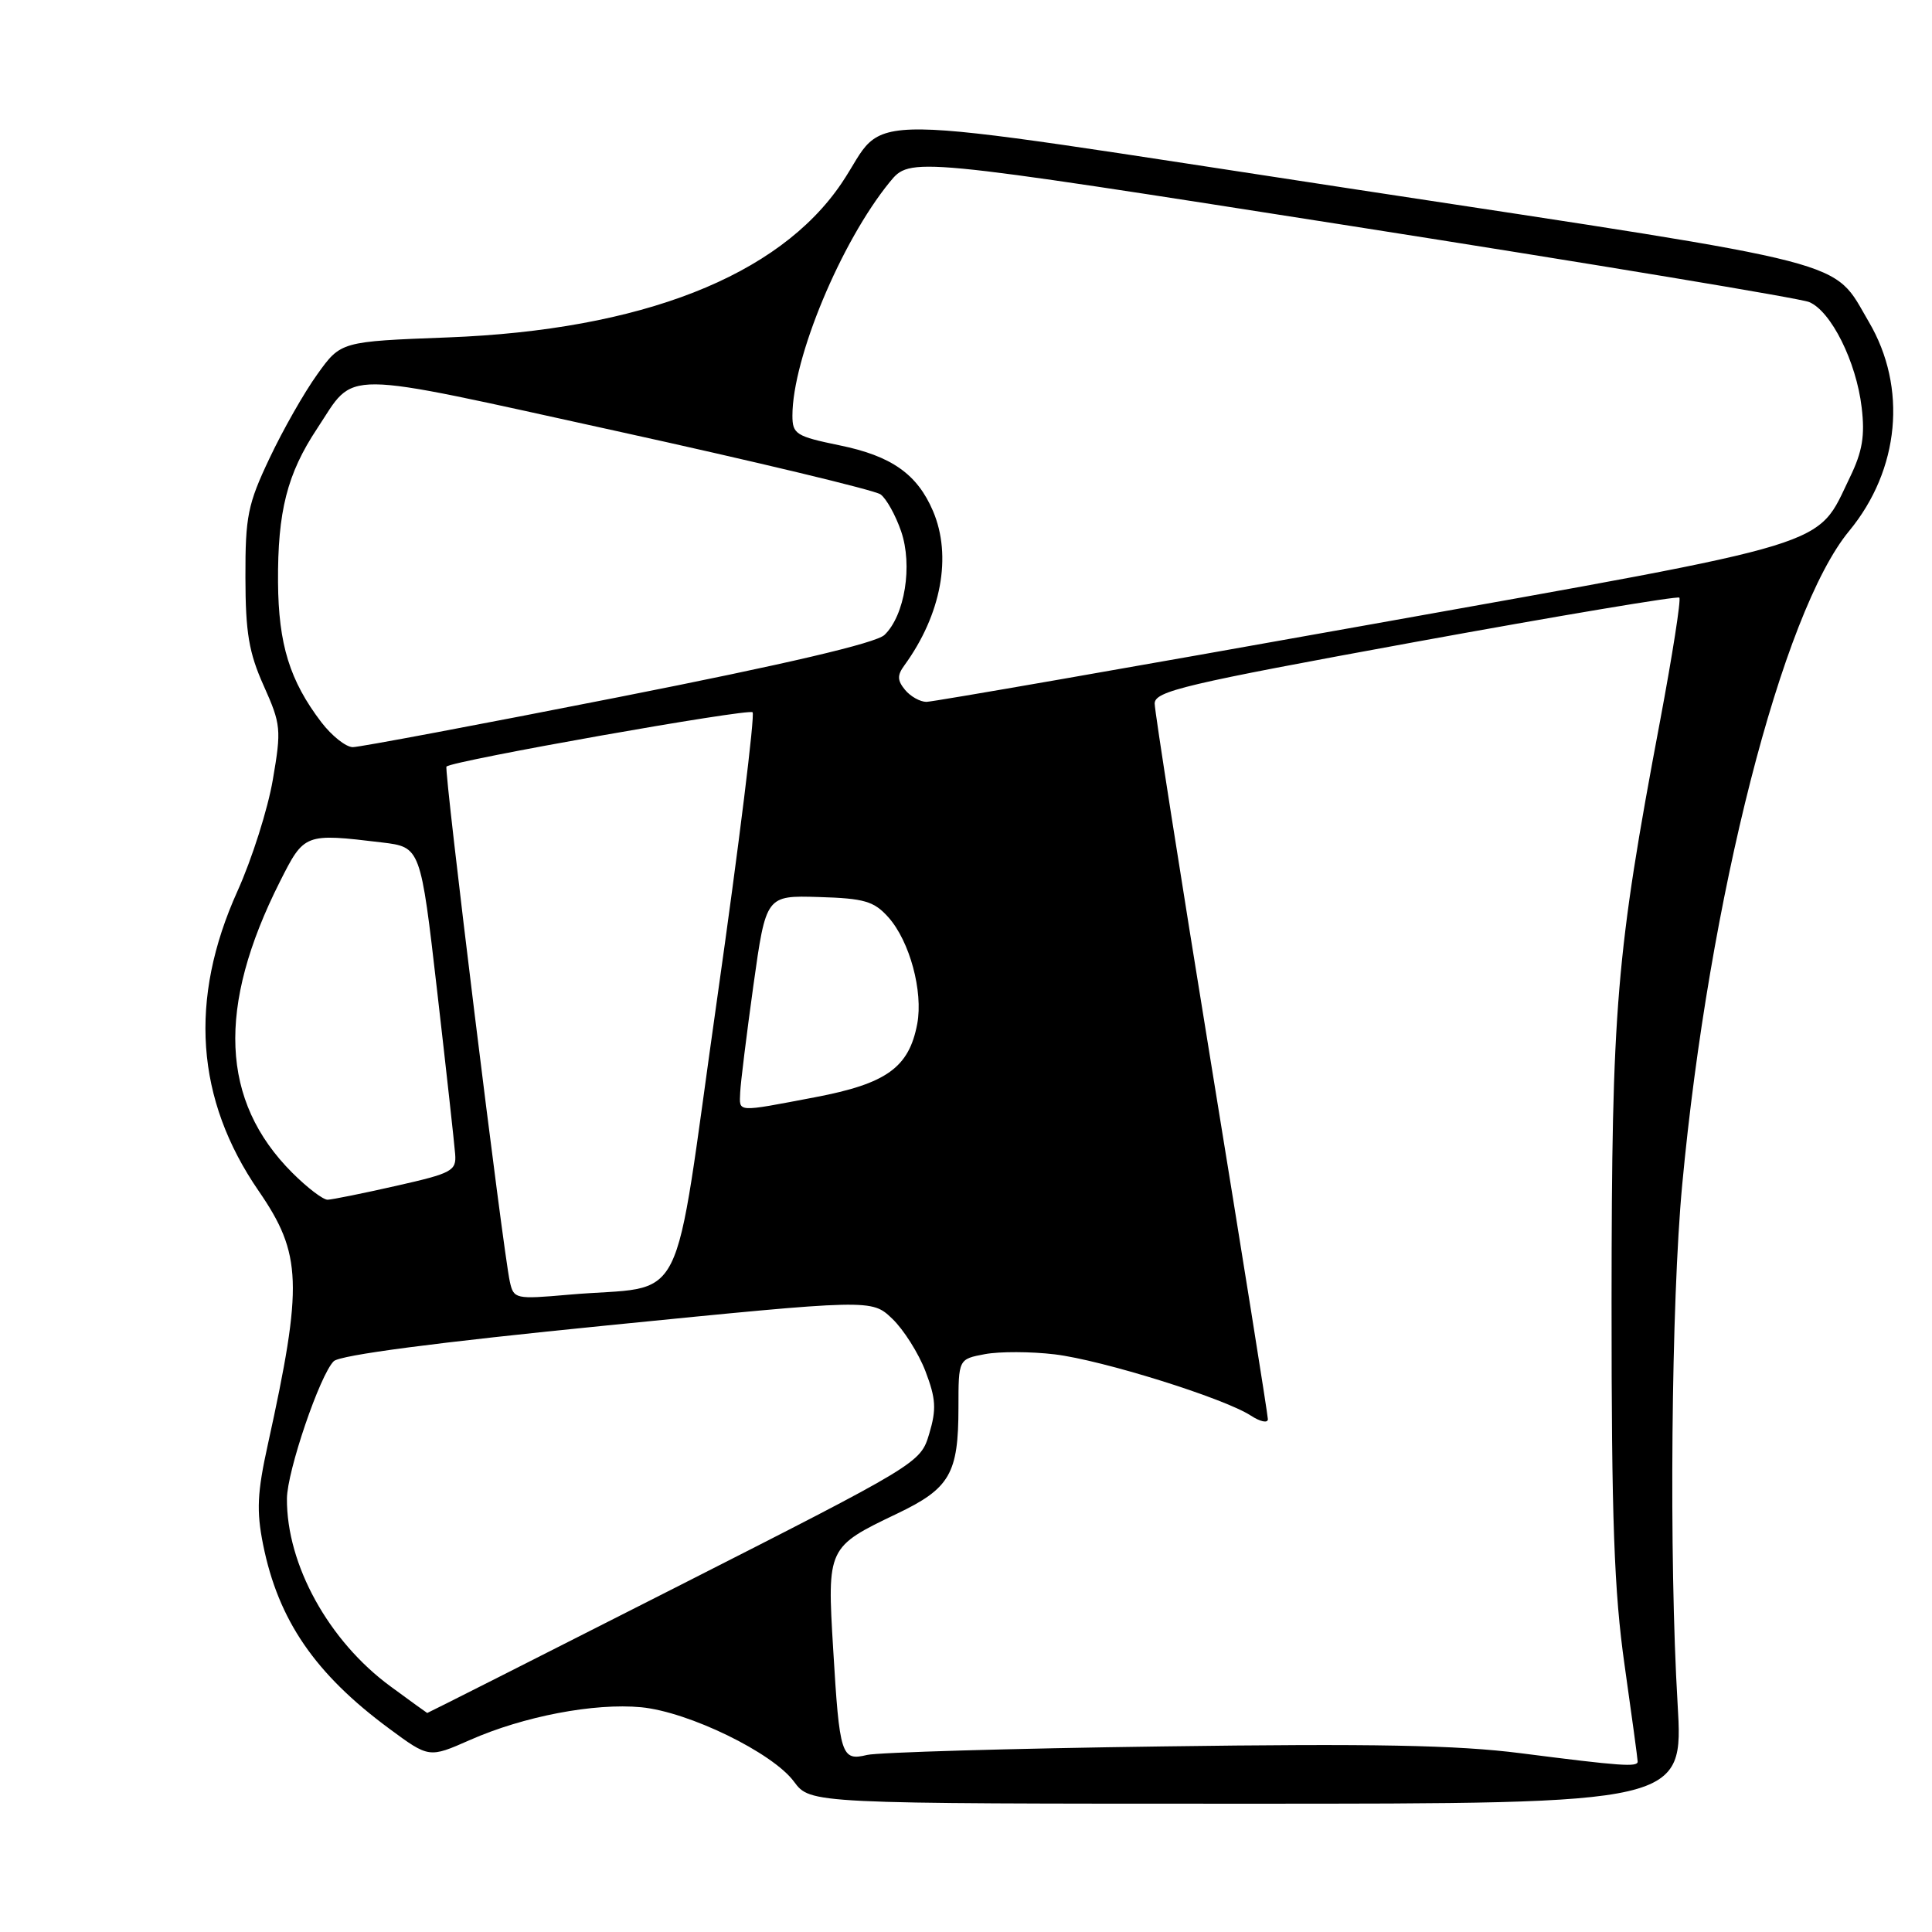 <?xml version="1.0" encoding="UTF-8" standalone="no"?>
<!DOCTYPE svg PUBLIC "-//W3C//DTD SVG 1.1//EN" "http://www.w3.org/Graphics/SVG/1.1/DTD/svg11.dtd" >
<svg xmlns="http://www.w3.org/2000/svg" xmlns:xlink="http://www.w3.org/1999/xlink" version="1.1" viewBox="0 0 256 256">
 <g >
 <path fill="currentColor"
d=" M 222.29 225.75 C 221.14 206.47 221.44 172.56 222.90 157.00 C 226.45 119.02 236.13 81.11 245.02 70.36 C 251.72 62.24 252.75 51.35 247.63 42.65 C 242.71 34.29 246.57 35.28 179.66 25.10 C 110.64 14.60 118.00 14.68 111.50 24.30 C 103.17 36.61 84.97 43.73 59.33 44.71 C 45.16 45.25 45.16 45.25 42.05 49.59 C 40.33 51.97 37.48 56.98 35.72 60.71 C 32.83 66.80 32.50 68.42 32.52 76.50 C 32.53 83.84 32.98 86.49 34.95 90.88 C 37.23 95.98 37.30 96.64 36.15 103.32 C 35.49 107.20 33.38 113.84 31.47 118.07 C 24.99 132.42 25.92 145.67 34.27 157.80 C 40.02 166.16 40.16 170.16 35.50 191.36 C 34.08 197.78 33.97 200.21 34.86 204.66 C 36.87 214.68 41.75 221.80 51.57 229.05 C 56.85 232.95 56.85 232.95 62.27 230.56 C 69.37 227.42 78.75 225.63 84.97 226.22 C 91.26 226.83 102.38 232.24 105.21 236.08 C 107.38 239.00 107.38 239.00 165.22 239.00 C 223.07 239.00 223.07 239.00 222.29 225.75 Z  M 201.50 232.31 C 193.05 231.23 182.03 231.02 154.00 231.41 C 133.93 231.68 116.33 232.20 114.89 232.54 C 111.48 233.37 111.24 232.63 110.40 218.52 C 109.59 205.07 109.63 204.98 118.88 200.56 C 125.87 197.22 127.00 195.26 127.00 186.50 C 127.00 180.09 127.00 180.09 130.51 179.43 C 132.44 179.07 136.61 179.08 139.76 179.46 C 146.06 180.22 162.19 185.26 165.75 187.58 C 166.99 188.39 168.00 188.60 168.00 188.05 C 168.00 187.50 164.62 166.36 160.50 141.07 C 156.38 115.77 153.00 94.24 153.00 93.23 C 153.00 91.58 156.87 90.67 187.54 85.06 C 206.54 81.59 222.28 78.95 222.52 79.19 C 222.76 79.43 221.61 86.78 219.97 95.52 C 214.14 126.45 213.56 133.41 213.54 172.50 C 213.53 201.36 213.88 210.91 215.27 220.67 C 216.22 227.36 217.00 233.10 217.00 233.42 C 217.00 234.17 214.77 234.01 201.50 232.31 Z  M 51.75 223.46 C 43.55 217.45 37.96 207.31 38.02 198.57 C 38.05 194.92 42.39 182.18 44.22 180.37 C 45.05 179.55 57.87 177.87 80.50 175.62 C 115.50 172.13 115.50 172.13 118.23 174.74 C 119.73 176.17 121.71 179.30 122.63 181.70 C 124.01 185.32 124.10 186.73 123.13 189.97 C 121.96 193.87 121.90 193.90 89.34 210.44 C 71.40 219.55 56.67 226.99 56.61 226.98 C 56.55 226.96 54.36 225.38 51.75 223.46 Z  M 67.56 169.85 C 66.67 165.91 58.79 101.87 59.16 101.57 C 60.11 100.77 99.18 93.85 99.72 94.38 C 100.05 94.72 97.94 111.85 95.01 132.44 C 88.97 174.91 91.38 170.13 75.29 171.56 C 68.31 172.17 68.07 172.12 67.56 169.85 Z  M 38.73 155.40 C 29.22 145.89 28.70 133.45 37.10 116.80 C 40.32 110.42 40.36 110.40 50.62 111.63 C 55.73 112.25 55.73 112.25 57.93 131.37 C 59.14 141.89 60.21 151.59 60.31 152.91 C 60.49 155.15 59.90 155.46 52.50 157.13 C 48.10 158.13 44.01 158.95 43.42 158.97 C 42.82 158.99 40.71 157.38 38.73 155.40 Z  M 98.08 144.75 C 98.13 143.51 98.92 137.13 99.83 130.57 C 101.50 118.65 101.50 118.65 108.50 118.86 C 114.54 119.04 115.80 119.41 117.72 121.55 C 120.54 124.72 122.34 131.36 121.54 135.66 C 120.45 141.45 117.48 143.59 108.00 145.39 C 97.42 147.40 97.98 147.43 98.08 144.75 Z  M 42.58 95.70 C 38.39 90.20 36.90 85.38 36.84 77.15 C 36.78 67.76 38.05 62.78 42.02 56.79 C 47.22 48.94 44.31 48.91 81.66 57.11 C 100.15 61.17 115.91 64.95 116.68 65.51 C 117.45 66.07 118.67 68.27 119.40 70.39 C 120.96 74.92 119.89 81.55 117.20 84.13 C 116.07 85.21 104.26 87.98 81.94 92.38 C 63.49 96.02 47.65 99.00 46.75 99.00 C 45.84 99.00 43.97 97.51 42.58 95.70 Z  M 119.93 91.42 C 118.89 90.16 118.87 89.48 119.83 88.17 C 124.73 81.43 126.17 73.69 123.63 67.72 C 121.54 62.82 118.12 60.41 111.25 59.01 C 105.48 57.82 105.00 57.52 105.00 55.07 C 105.00 47.49 111.44 32.04 117.89 24.13 C 120.62 20.79 120.62 20.79 179.06 29.95 C 211.20 34.99 238.49 39.52 239.71 40.02 C 242.61 41.20 245.97 47.92 246.68 53.99 C 247.13 57.73 246.78 59.83 245.13 63.23 C 240.58 72.62 243.95 71.59 180.89 82.87 C 149.76 88.44 123.60 93.00 122.76 93.00 C 121.93 93.00 120.65 92.29 119.93 91.42 Z "/>
</g>
</svg>